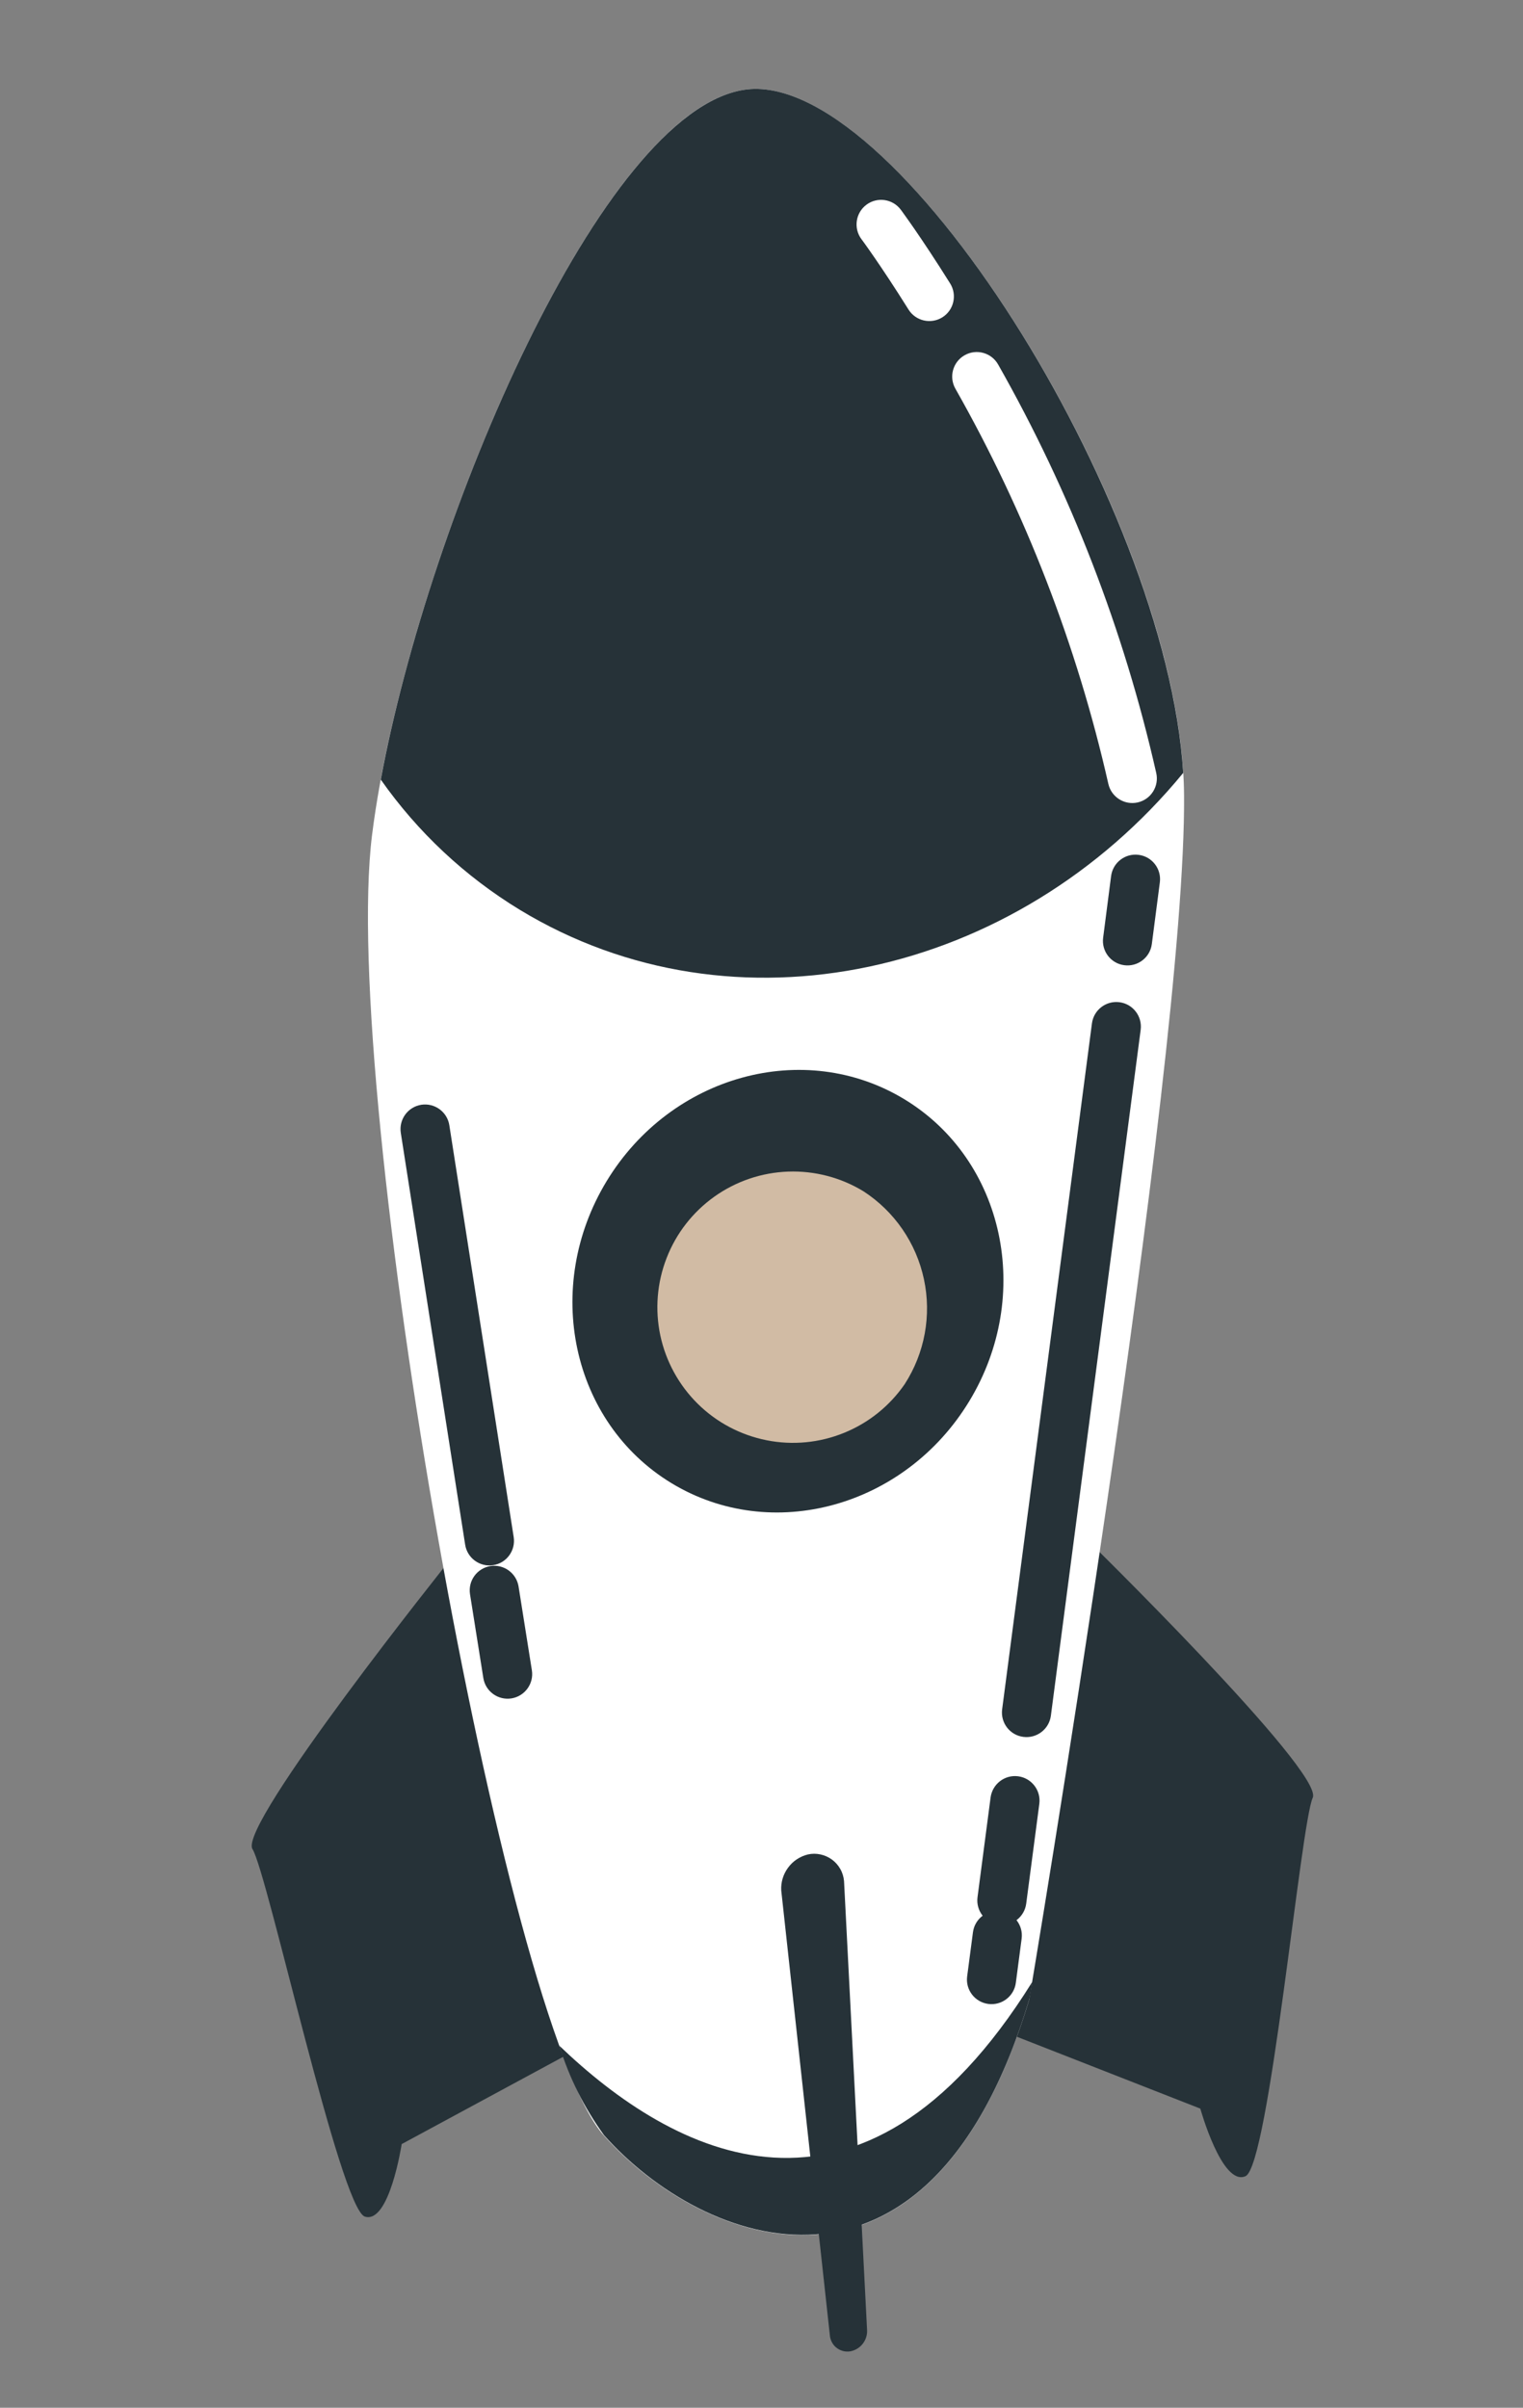 <svg width="31" height="49" viewBox="0 0 31 49" fill="none" xmlns="http://www.w3.org/2000/svg">
<rect x="0" y="0" width="31" height="49" fill="#808080" stroke="none"/>
<path d="M9.153 31.753C9.153 31.753 4.836 37.151 5.139 37.63C5.443 38.108 6.927 44.953 7.427 45.11C7.927 45.266 8.176 43.634 8.176 43.634L11.931 41.605L9.153 31.753Z" fill="#263238"/>
<path d="M22.022 31.23C22.022 31.23 26.963 36.065 26.72 36.586C26.476 37.107 25.832 44.072 25.352 44.287C24.873 44.502 24.432 42.912 24.432 42.912L20.459 41.356L22.022 31.23Z" fill="#263238"/>
<path d="M20.949 40.694C20.949 40.694 24.148 21.697 24.101 16.179C24.055 10.661 18.256 1.345 15.142 1.828C12.029 2.311 8.233 11.738 7.574 16.985C6.915 22.232 10.257 41.185 12.291 43.46C14.325 45.736 18.91 47.478 20.949 40.694Z" fill="white"/>
<path d="M20.949 40.693C20.949 40.693 20.981 40.573 21.009 40.337C17.522 45.933 13.679 43.832 11.385 41.632C11.586 42.284 11.893 42.898 12.293 43.451C14.315 45.729 18.91 47.477 20.949 40.693Z" fill="#263238"/>
<path d="M15.143 1.828C12.236 2.281 8.741 10.512 7.751 15.866C8.501 16.934 9.464 17.836 10.58 18.515C14.944 21.165 20.674 19.88 24.084 15.729C23.736 10.159 18.174 1.357 15.143 1.828Z" fill="#263238"/>
<path fill-rule="evenodd" clip-rule="evenodd" d="M19.635 7.229C19.875 7.093 20.18 7.177 20.316 7.417C21.791 10.016 22.875 12.818 23.535 15.732C23.596 16.001 23.427 16.269 23.158 16.33C22.889 16.391 22.621 16.222 22.56 15.953C21.921 13.134 20.872 10.424 19.447 7.911C19.31 7.67 19.395 7.365 19.635 7.229Z" fill="white"/>
<path fill-rule="evenodd" clip-rule="evenodd" d="M17.636 4.166C17.858 4.001 18.171 4.047 18.336 4.269L18.338 4.271L18.342 4.277L18.357 4.297C18.37 4.315 18.388 4.34 18.412 4.374C18.461 4.441 18.53 4.54 18.619 4.668C18.795 4.924 19.044 5.296 19.34 5.769C19.486 6.003 19.415 6.312 19.181 6.458C18.947 6.604 18.638 6.533 18.492 6.299C18.205 5.84 17.964 5.48 17.795 5.235C17.711 5.113 17.645 5.019 17.6 4.957C17.578 4.926 17.561 4.903 17.549 4.887L17.537 4.871L17.534 4.867C17.369 4.645 17.415 4.331 17.636 4.166Z" fill="white"/>
<path fill-rule="evenodd" clip-rule="evenodd" d="M20.364 38.892C20.638 38.928 20.831 39.179 20.795 39.453L20.677 40.351C20.642 40.625 20.39 40.818 20.117 40.782C19.843 40.746 19.65 40.495 19.686 40.221L19.804 39.323C19.84 39.049 20.091 38.856 20.364 38.892Z" fill="#263238"/>
<path fill-rule="evenodd" clip-rule="evenodd" d="M20.724 36.149C20.998 36.185 21.191 36.436 21.155 36.71L20.888 38.741C20.852 39.014 20.601 39.207 20.327 39.171C20.054 39.135 19.861 38.884 19.897 38.61L20.163 36.58C20.2 36.306 20.451 36.113 20.724 36.149Z" fill="#263238"/>
<path fill-rule="evenodd" clip-rule="evenodd" d="M22.787 20.396C23.061 20.432 23.253 20.683 23.218 20.957L21.39 34.917C21.354 35.19 21.103 35.383 20.829 35.347C20.555 35.312 20.363 35.061 20.398 34.787L22.226 20.827C22.262 20.553 22.513 20.36 22.787 20.396Z" fill="#263238"/>
<path fill-rule="evenodd" clip-rule="evenodd" d="M23.177 17.397C23.451 17.432 23.644 17.683 23.608 17.957L23.445 19.212C23.41 19.485 23.159 19.679 22.885 19.643C22.611 19.608 22.418 19.357 22.454 19.083L22.616 17.828C22.652 17.554 22.903 17.361 23.177 17.397Z" fill="#263238"/>
<path fill-rule="evenodd" clip-rule="evenodd" d="M8.575 22.483C8.848 22.441 9.104 22.628 9.146 22.9L10.456 31.281C10.498 31.554 10.312 31.81 10.039 31.852C9.766 31.895 9.51 31.708 9.468 31.435L8.158 23.055C8.116 22.782 8.302 22.526 8.575 22.483Z" fill="#263238"/>
<path fill-rule="evenodd" clip-rule="evenodd" d="M9.982 31.871C10.255 31.828 10.511 32.014 10.555 32.286L10.826 33.992C10.869 34.264 10.683 34.52 10.41 34.564C10.138 34.607 9.881 34.421 9.838 34.149L9.567 32.444C9.524 32.171 9.709 31.915 9.982 31.871Z" fill="#263238"/>
<path d="M19.728 28.517C21.037 26.36 20.447 23.608 18.409 22.371C16.371 21.134 13.658 21.88 12.348 24.037C11.039 26.194 11.629 28.945 13.667 30.183C15.705 31.42 18.418 30.674 19.728 28.517Z" fill="#263238"/>
<path d="M18.415 28.168C18.109 28.613 17.68 28.957 17.18 29.16C16.68 29.363 16.132 29.416 15.603 29.31C15.074 29.205 14.587 28.948 14.203 28.569C13.819 28.19 13.554 27.707 13.441 27.18C13.329 26.652 13.373 26.103 13.569 25.601C13.764 25.098 14.103 24.664 14.543 24.351C14.982 24.039 15.504 23.862 16.043 23.843C16.582 23.824 17.115 23.963 17.576 24.244C18.207 24.654 18.649 25.297 18.806 26.032C18.964 26.768 18.823 27.536 18.415 28.168Z" fill="#D1BBA4"/>
<path d="M15.902 38.474L16.89 47.513C16.893 47.563 16.905 47.612 16.928 47.657C16.95 47.702 16.981 47.742 17.02 47.774C17.059 47.806 17.104 47.829 17.152 47.843C17.2 47.857 17.251 47.86 17.3 47.853C17.405 47.835 17.498 47.779 17.563 47.695C17.627 47.611 17.658 47.506 17.648 47.401L17.18 38.281C17.172 38.195 17.147 38.111 17.104 38.036C17.062 37.961 17.004 37.895 16.934 37.844C16.864 37.793 16.784 37.757 16.699 37.739C16.615 37.721 16.527 37.721 16.443 37.74C16.281 37.78 16.138 37.875 16.04 38.01C15.941 38.144 15.892 38.308 15.902 38.474Z" fill="#263238"/>
</svg>
